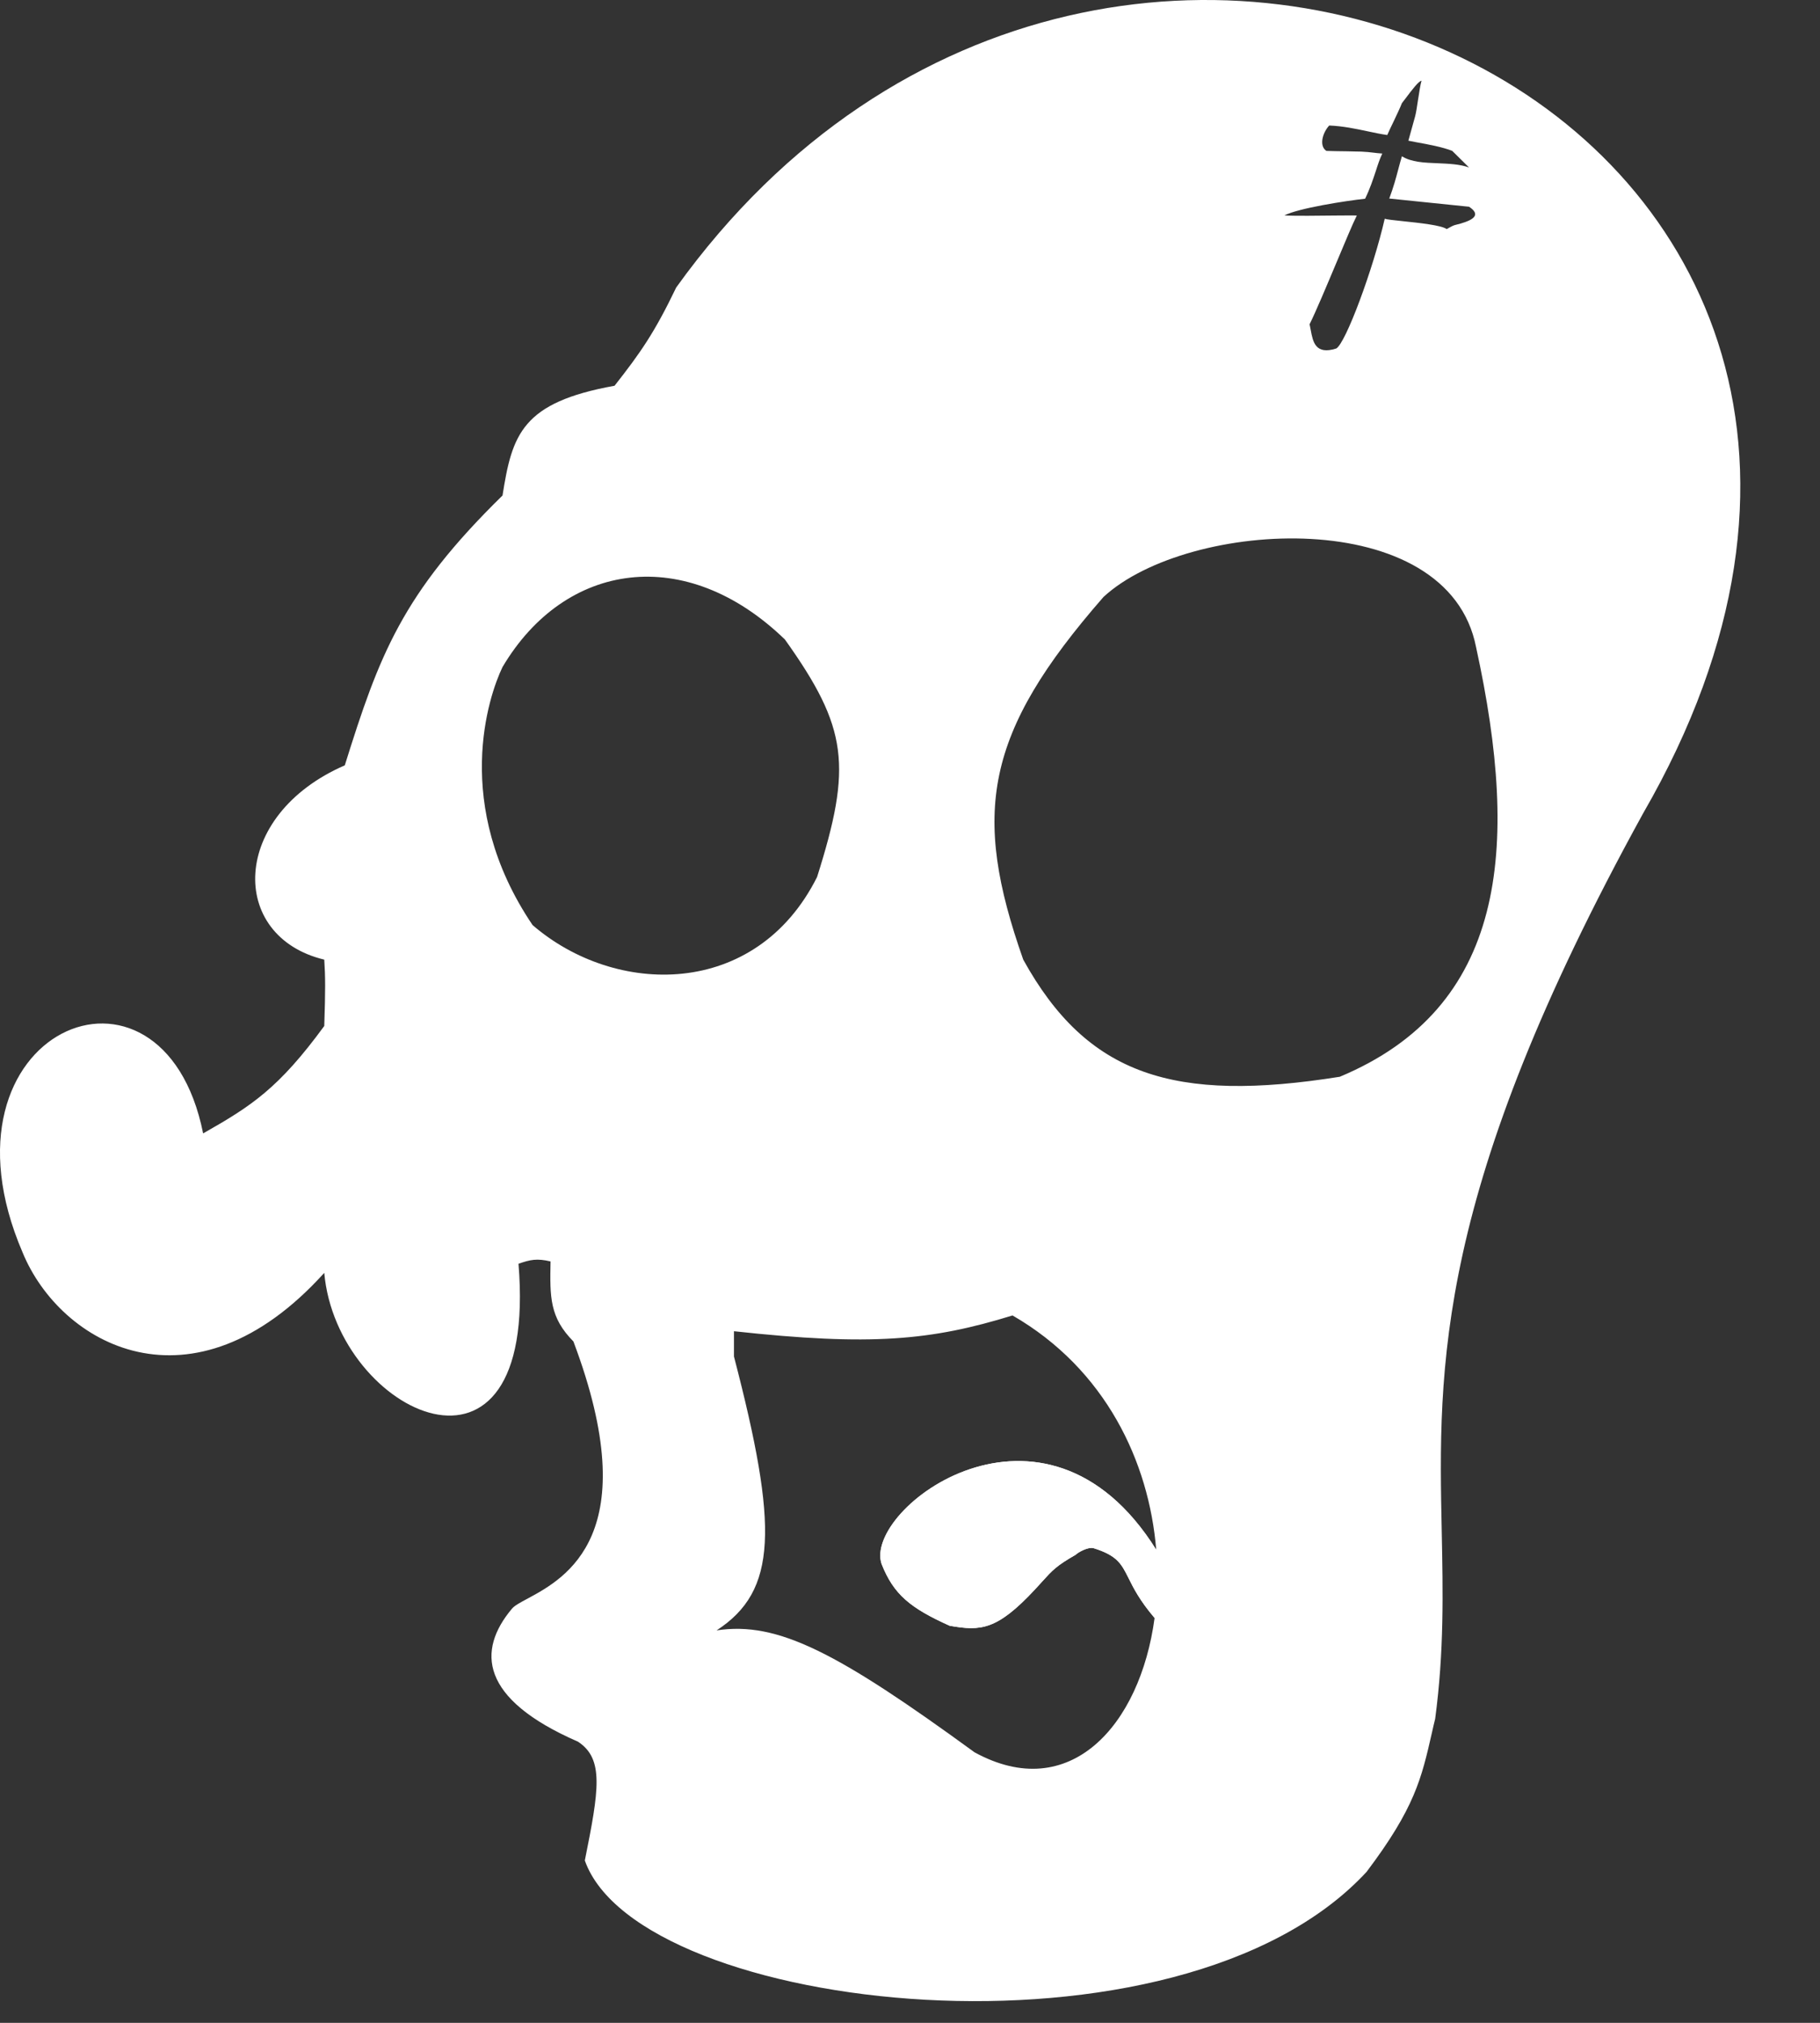 <svg width="18" height="20" viewBox="0 0 18 20" fill="none" xmlns="http://www.w3.org/2000/svg">
<rect x="0" y="0" width="18" height="20" fill="#333333" stroke="none"/>
<path fill-rule="evenodd" clip-rule="evenodd" d="M11.419 15.997C11.448 15.781 11.455 15.553 11.435 15.322C10.328 13.553 8.536 14.919 8.719 15.463C8.838 15.764 9.001 15.898 9.392 16.074C9.699 16.128 9.86 16.119 10.237 15.714C10.265 15.683 10.289 15.657 10.311 15.633C10.406 15.528 10.449 15.48 10.637 15.373C10.665 15.346 10.763 15.292 10.816 15.307C11.05 15.38 11.091 15.462 11.162 15.604C11.21 15.701 11.273 15.826 11.419 15.997Z" fill="white"/>
<path fill-rule="evenodd" clip-rule="evenodd" d="M3.41 7.567C2.273 8.062 2.257 9.26 3.207 9.488C3.218 9.655 3.219 9.788 3.207 10.144C2.756 10.76 2.489 10.934 2.009 11.206C1.607 9.205 -0.72 10.185 0.223 12.382C0.595 13.291 1.901 14.03 3.207 12.585C3.33 13.977 5.328 14.938 5.128 12.495C5.244 12.454 5.311 12.44 5.445 12.472C5.438 12.827 5.436 13.025 5.671 13.263C6.391 15.173 5.593 15.603 5.219 15.805C5.144 15.845 5.086 15.876 5.061 15.908C4.719 16.317 4.741 16.795 5.716 17.22C5.976 17.39 5.924 17.699 5.784 18.395C6.318 19.908 11.656 20.516 13.515 18.508C13.993 17.875 14.059 17.583 14.162 17.131L14.162 17.131C14.172 17.087 14.182 17.041 14.194 16.994C14.283 16.326 14.271 15.742 14.259 15.146C14.225 13.511 14.189 11.788 16.251 8.041C20.193 1.215 11.009 -3.172 6.688 2.842C6.473 3.29 6.334 3.488 6.078 3.814C5.162 3.979 5.065 4.294 4.97 4.899C3.974 5.874 3.751 6.478 3.41 7.567ZM4.97 6.595C4.835 6.874 4.463 7.956 5.267 9.146C6.085 9.853 7.476 9.878 8.081 8.671C8.428 7.574 8.388 7.199 7.763 6.323C6.784 5.375 5.59 5.549 4.97 6.595ZM10.12 9.488C9.61 8.04 9.734 7.252 10.914 5.902C11.751 5.13 14.323 4.979 14.599 6.401C15.039 8.413 14.885 9.963 13.251 10.646C11.611 10.907 10.754 10.635 10.12 9.488ZM13.783 1.201C13.761 1.246 13.739 1.292 13.72 1.335C13.663 1.327 13.599 1.314 13.53 1.299C13.412 1.274 13.28 1.246 13.146 1.241C13.079 1.314 13.044 1.443 13.118 1.492C13.161 1.494 13.246 1.495 13.324 1.496C13.381 1.498 13.434 1.498 13.463 1.499C13.513 1.501 13.546 1.505 13.58 1.509C13.607 1.512 13.635 1.516 13.671 1.518C13.645 1.573 13.626 1.631 13.606 1.694C13.579 1.775 13.55 1.864 13.501 1.965C13.312 1.985 12.837 2.059 12.703 2.13C12.803 2.136 13.045 2.133 13.214 2.131C13.288 2.131 13.348 2.13 13.375 2.13C13.39 2.13 13.405 2.131 13.419 2.131C13.378 2.212 13.302 2.396 13.219 2.593C13.121 2.826 13.015 3.079 12.952 3.206C12.956 3.224 12.96 3.243 12.963 3.262C12.985 3.38 13.009 3.511 13.215 3.446C13.308 3.397 13.582 2.658 13.695 2.163C13.717 2.17 13.788 2.178 13.876 2.187C14.038 2.204 14.256 2.227 14.308 2.265C14.371 2.23 14.373 2.229 14.405 2.221C14.415 2.218 14.428 2.215 14.447 2.21C14.581 2.171 14.645 2.12 14.529 2.044L13.74 1.963C13.782 1.85 13.806 1.762 13.828 1.678C13.84 1.634 13.851 1.591 13.865 1.545C13.958 1.604 14.088 1.609 14.22 1.614C14.328 1.619 14.438 1.623 14.529 1.656L14.363 1.492C14.272 1.455 14.123 1.427 14.011 1.407C13.98 1.401 13.952 1.396 13.929 1.391C13.951 1.314 13.972 1.237 13.995 1.153C14.004 1.122 14.014 1.058 14.024 0.99C14.036 0.916 14.047 0.838 14.059 0.798C14.03 0.803 13.971 0.88 13.898 0.977C13.887 0.991 13.876 1.005 13.865 1.02C13.848 1.064 13.816 1.131 13.783 1.201ZM7.087 16.12C7.69 15.728 7.698 15.098 7.259 13.412V13.162C8.615 13.31 9.21 13.254 10.014 13.006C10.936 13.538 11.364 14.455 11.435 15.322C10.328 13.553 8.536 14.919 8.719 15.463C8.838 15.764 9.001 15.898 9.392 16.074C9.699 16.128 9.86 16.119 10.237 15.714C10.265 15.683 10.289 15.657 10.311 15.633C10.406 15.528 10.449 15.48 10.637 15.373C10.665 15.346 10.763 15.292 10.816 15.307C11.05 15.38 11.091 15.462 11.162 15.604C11.21 15.701 11.273 15.826 11.419 15.997C11.276 17.064 10.577 17.84 9.638 17.325C8.286 16.34 7.693 16.027 7.087 16.12Z" fill="white"/>
</svg>
